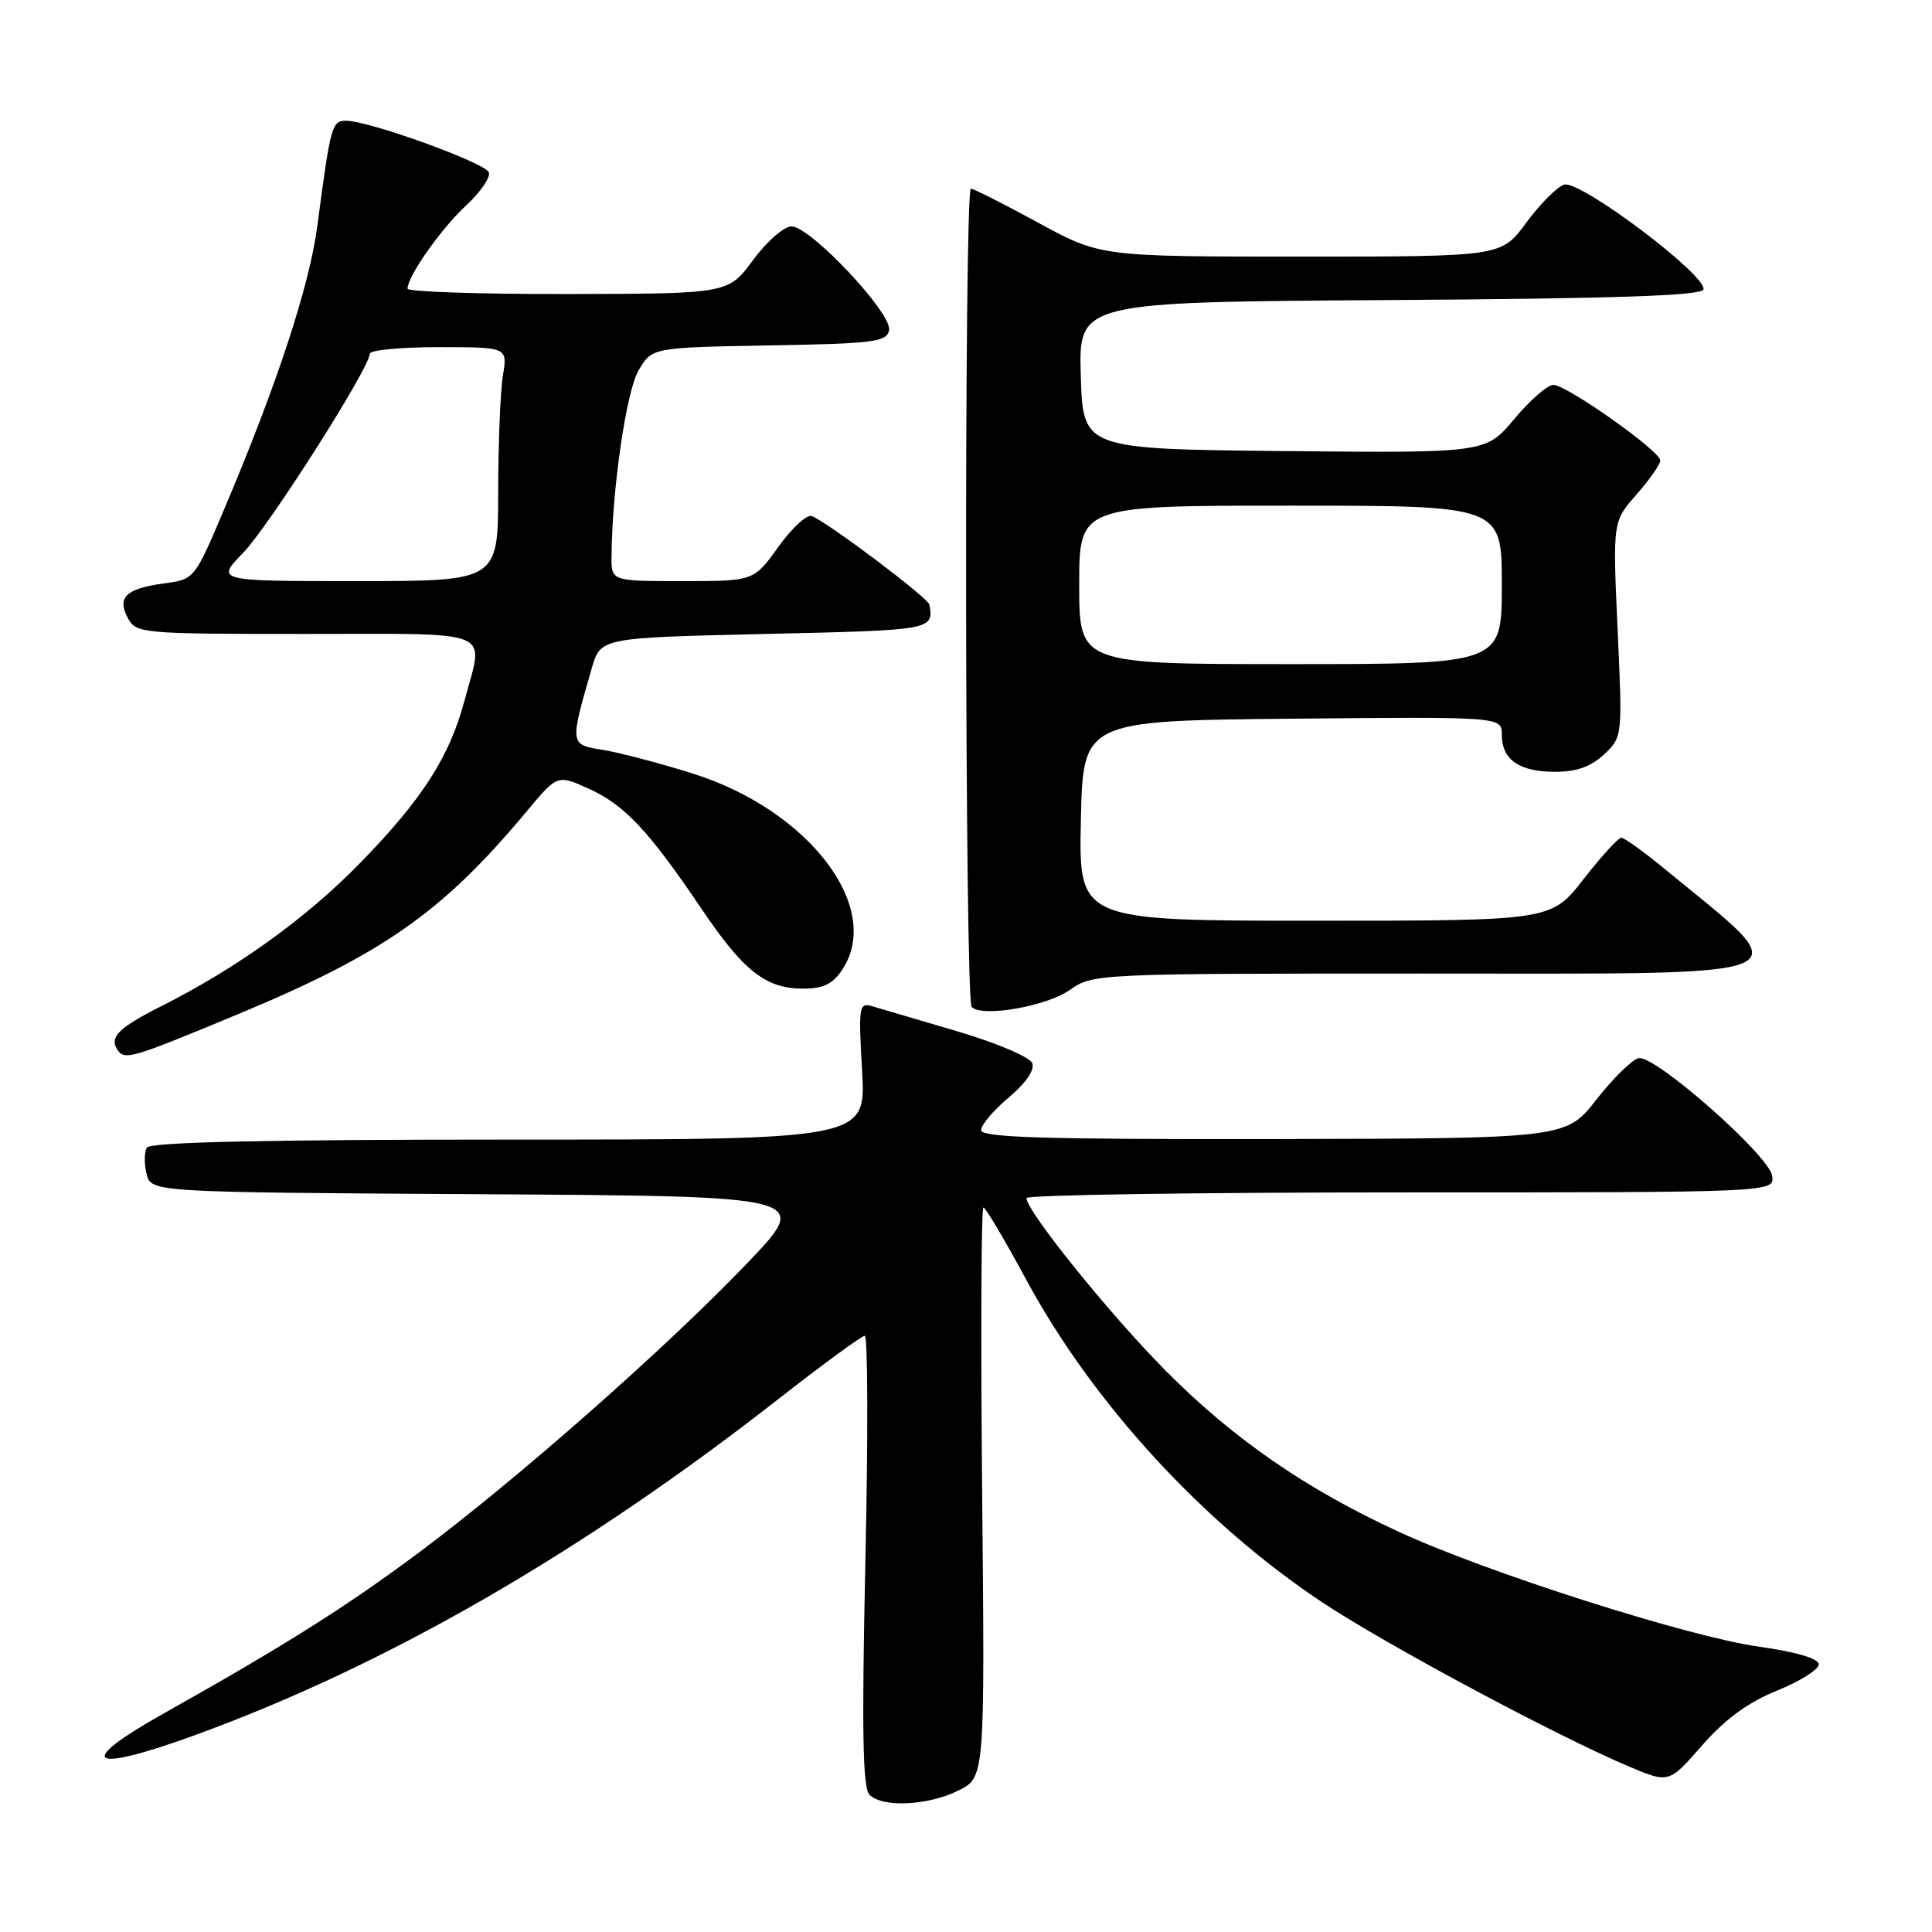 <?xml version="1.0" encoding="UTF-8" standalone="no"?>
<!DOCTYPE svg PUBLIC "-//W3C//DTD SVG 1.1//EN" "http://www.w3.org/Graphics/SVG/1.1/DTD/svg11.dtd" >
<svg xmlns="http://www.w3.org/2000/svg" xmlns:xlink="http://www.w3.org/1999/xlink" version="1.1" viewBox="0 0 256 256">
 <g >
 <path fill="currentColor"
d=" M 127.00 237.25 C 130.50 235.50 130.50 235.50 130.14 197.75 C 129.94 176.99 130.02 160.00 130.31 160.00 C 130.59 160.00 133.13 164.28 135.95 169.51 C 144.79 185.90 159.43 201.85 175.29 212.37 C 183.70 217.95 206.31 230.05 215.82 234.06 C 221.14 236.31 221.14 236.31 225.53 231.28 C 228.58 227.80 231.62 225.57 235.46 224.02 C 238.51 222.78 241.00 221.22 241.00 220.54 C 241.00 219.77 238.04 218.89 232.99 218.18 C 223.63 216.85 197.06 208.38 185.34 202.97 C 173.04 197.31 163.39 190.63 154.45 181.62 C 147.01 174.11 136.03 160.50 136.01 158.75 C 136.00 158.34 158.31 158.00 185.57 158.00 C 235.14 158.00 235.14 158.00 234.82 155.80 C 234.43 153.11 219.32 139.79 217.14 140.21 C 216.30 140.37 213.78 142.83 211.55 145.68 C 207.50 150.85 207.50 150.85 168.75 150.93 C 138.38 150.98 130.00 150.73 130.00 149.75 C 130.00 149.06 131.65 147.11 133.67 145.42 C 135.92 143.53 137.13 141.77 136.78 140.88 C 136.48 140.07 132.04 138.19 126.86 136.66 C 121.71 135.14 116.65 133.64 115.60 133.34 C 113.82 132.80 113.74 133.29 114.23 141.89 C 114.75 151.00 114.75 151.00 67.43 151.00 C 35.27 151.00 19.91 151.34 19.46 152.06 C 19.11 152.64 19.09 154.21 19.42 155.55 C 20.03 157.98 20.03 157.98 63.77 158.24 C 107.50 158.50 107.50 158.50 99.00 167.39 C 88.31 178.57 68.52 196.01 55.56 205.68 C 45.91 212.88 37.74 218.03 21.75 227.01 C 9.77 233.73 11.70 235.06 25.93 229.88 C 51.23 220.66 77.08 205.76 103.18 185.35 C 109.05 180.76 114.18 177.00 114.59 177.00 C 114.99 177.00 115.03 190.41 114.67 206.81 C 114.18 229.29 114.31 236.91 115.21 237.81 C 116.95 239.55 122.97 239.26 127.00 237.25 Z  M 31.07 134.58 C 50.75 126.42 58.55 120.96 69.74 107.57 C 73.85 102.63 73.85 102.63 77.98 104.49 C 82.73 106.63 85.96 110.07 92.89 120.33 C 98.53 128.70 101.46 131.00 106.44 131.00 C 109.10 131.00 110.36 130.38 111.63 128.45 C 117.01 120.24 107.17 107.35 91.83 102.51 C 87.49 101.14 82.13 99.73 79.92 99.37 C 75.47 98.66 75.47 98.72 78.42 88.52 C 79.59 84.50 79.59 84.50 101.54 84.00 C 123.60 83.50 123.72 83.48 123.15 80.12 C 123.00 79.23 109.68 69.20 107.56 68.38 C 106.91 68.14 104.92 69.97 103.13 72.47 C 99.88 77.00 99.88 77.00 90.44 77.00 C 81.00 77.00 81.00 77.00 81.03 73.75 C 81.10 64.78 82.99 51.83 84.62 49.07 C 86.40 46.05 86.40 46.05 101.94 45.77 C 115.80 45.53 117.51 45.31 117.81 43.75 C 118.24 41.54 107.39 30.00 104.88 30.00 C 103.88 30.00 101.59 32.01 99.78 34.46 C 96.50 38.92 96.50 38.92 75.25 38.96 C 63.56 38.98 54.00 38.66 54.00 38.25 C 54.01 36.60 58.43 30.32 61.71 27.28 C 63.62 25.51 65.01 23.52 64.78 22.85 C 64.36 21.59 48.90 16.00 45.84 16.00 C 43.97 16.00 43.80 16.64 42.04 30.00 C 41.00 37.85 36.73 50.88 29.85 67.13 C 25.78 76.76 25.78 76.77 21.77 77.30 C 16.69 77.99 15.47 79.14 16.94 81.89 C 18.04 83.94 18.71 84.00 40.54 84.00 C 65.99 84.00 64.12 83.22 61.57 92.76 C 59.57 100.28 56.00 105.85 47.74 114.33 C 40.59 121.66 31.43 128.26 21.32 133.35 C 15.81 136.13 14.51 137.39 15.50 139.00 C 16.46 140.55 17.16 140.35 31.07 134.58 Z  M 141.78 131.16 C 144.77 129.03 145.34 129.00 188.40 129.00 C 240.86 129.00 238.62 129.97 220.52 115.09 C 217.78 112.84 215.22 111.00 214.83 111.00 C 214.44 111.00 212.18 113.47 209.82 116.50 C 205.53 122.00 205.53 122.00 174.23 122.00 C 142.94 122.00 142.94 122.00 143.22 108.75 C 143.50 95.50 143.50 95.50 171.25 95.23 C 199.00 94.97 199.00 94.97 199.00 97.36 C 199.00 100.67 201.31 102.27 206.06 102.27 C 208.88 102.27 210.81 101.59 212.54 99.97 C 214.99 97.66 214.99 97.63 214.34 83.39 C 213.69 69.11 213.69 69.11 216.85 65.52 C 218.58 63.55 220.00 61.52 220.00 61.02 C 220.00 59.77 207.60 51.00 205.83 51.00 C 205.06 51.00 202.72 53.03 200.65 55.52 C 196.87 60.03 196.87 60.03 170.19 59.77 C 143.50 59.50 143.50 59.50 143.21 49.76 C 142.93 40.02 142.93 40.02 184.13 39.76 C 213.72 39.57 225.44 39.18 225.71 38.37 C 226.31 36.57 209.29 23.76 207.24 24.47 C 206.28 24.80 204.02 27.08 202.22 29.53 C 198.94 34.00 198.94 34.00 172.37 34.00 C 145.81 34.00 145.81 34.00 137.55 29.50 C 133.01 27.03 129.01 25.00 128.65 25.00 C 127.73 25.00 127.84 132.50 128.75 133.43 C 130.13 134.84 138.71 133.34 141.78 131.16 Z  M 32.22 73.25 C 35.66 69.69 49.00 48.73 49.00 46.87 C 49.00 46.39 53.11 46.00 58.13 46.00 C 67.26 46.00 67.26 46.00 66.64 49.75 C 66.30 51.81 66.02 58.79 66.01 65.25 C 66.00 77.00 66.00 77.00 47.30 77.00 C 28.59 77.00 28.59 77.00 32.22 73.25 Z  M 143.00 77.50 C 143.00 67.00 143.00 67.00 171.00 67.00 C 199.00 67.00 199.00 67.00 199.00 77.50 C 199.00 88.00 199.00 88.00 171.00 88.00 C 143.00 88.00 143.00 88.00 143.00 77.50 Z "/>
</g>
</svg>